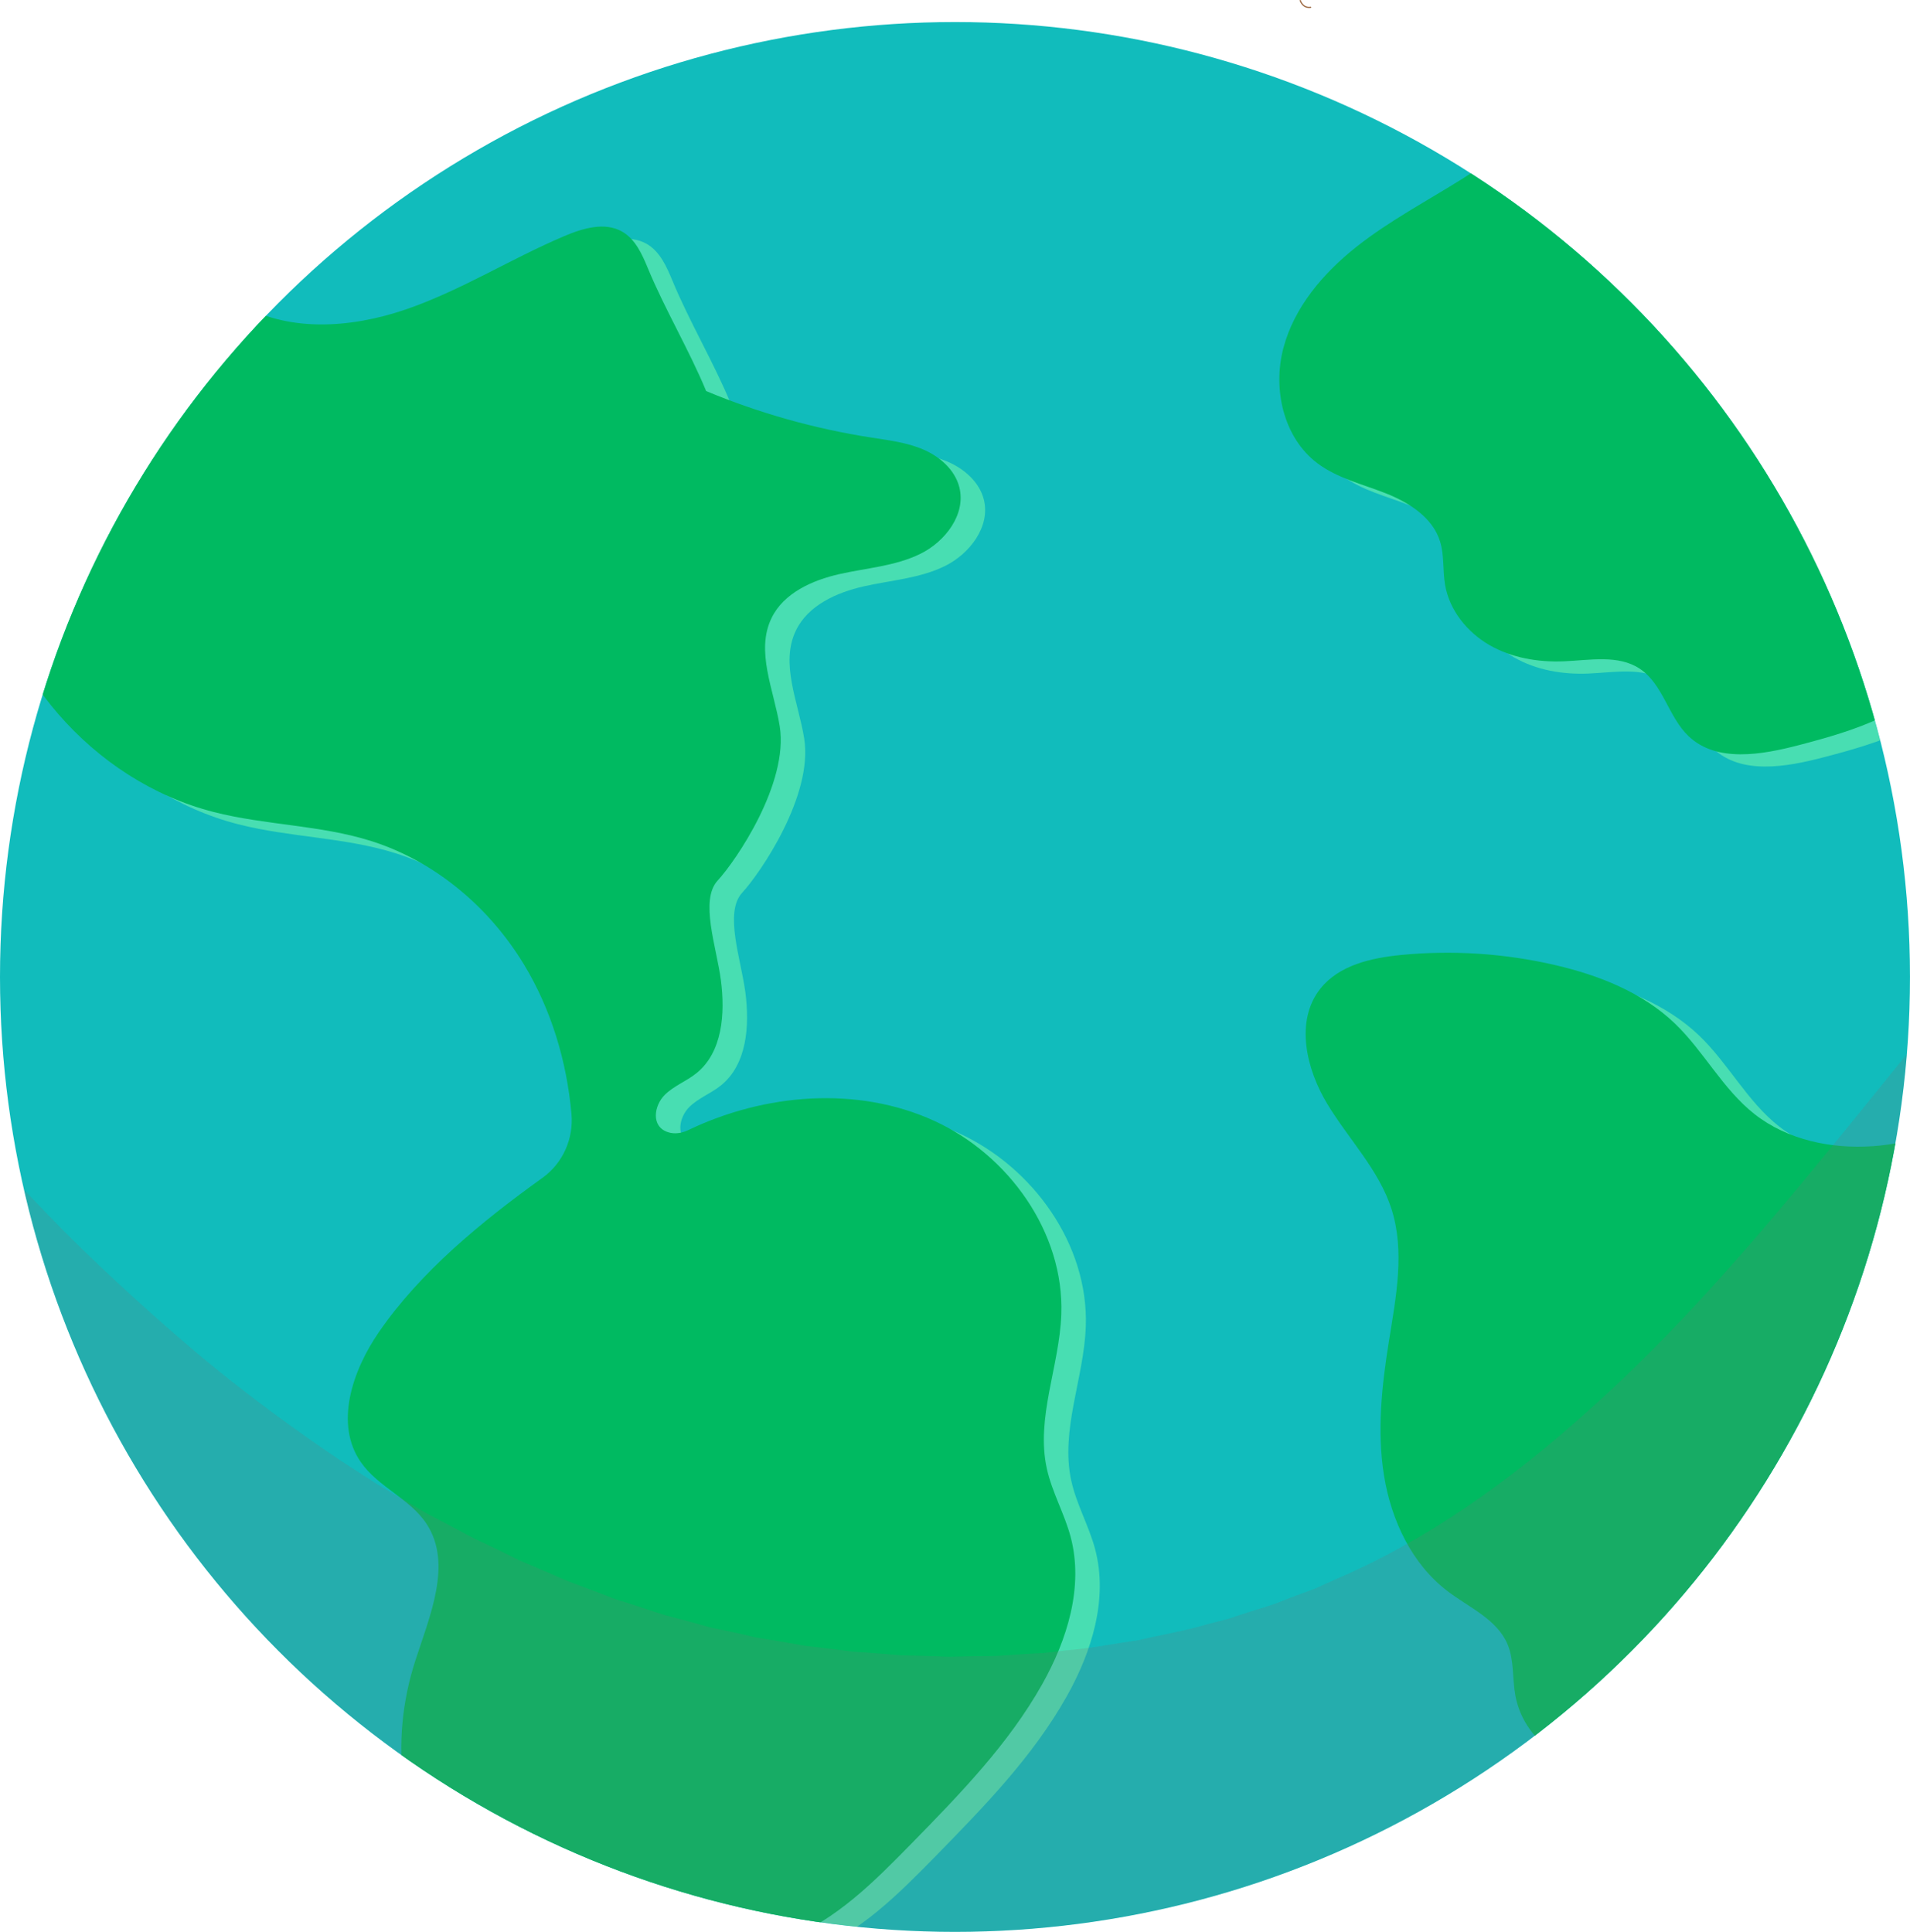 <?xml version="1.0" encoding="UTF-8"?>
<svg id="Layer_2" data-name="Layer 2" xmlns="http://www.w3.org/2000/svg" xmlns:xlink="http://www.w3.org/1999/xlink" viewBox="0 0 777.09 786.05">
  <defs>
    <style>
      .cls-1, .cls-2, .cls-3, .cls-4, .cls-5 {
        stroke-width: 0px;
      }

      .cls-1, .cls-6 {
        fill: none;
      }

      .cls-7 {
        clip-path: url(#clippath-1);
      }

      .cls-8 {
        clip-path: url(#clippath-3);
      }

      .cls-9 {
        clip-path: url(#clippath-2);
      }

      .cls-2 {
        fill: #727272;
      }

      .cls-10 {
        opacity: .2;
      }

      .cls-11 {
        opacity: .5;
      }

      .cls-3 {
        fill: #7fffa7;
      }

      .cls-4 {
        fill: #11bcbc;
      }

      .cls-6 {
        stroke: #9e6c46;
        stroke-linecap: round;
        stroke-linejoin: round;
        stroke-width: .5px;
      }

      .cls-5 {
        fill: #00ba61;
      }
    </style>
    <clipPath id="clippath-1">
      <circle class="cls-1" cx="388.54" cy="397.51" r="388.54"/>
    </clipPath>
    <clipPath id="clippath-2">
      <circle class="cls-1" cx="388.54" cy="397.51" r="388.54"/>
    </clipPath>
    <clipPath id="clippath-3">
      <circle class="cls-1" cx="388.54" cy="397.51" r="388.54"/>
    </clipPath>
  </defs>
  <g id="Moon">
    <g id="OBJECTS">
      <path class="cls-6" d="M529.05.25s.93,3.18,4.19,2.71"/>
      <g>
        <circle class="cls-4" cx="388.54" cy="397.51" r="388.54"/>
        <g class="cls-7">
          <g class="cls-11">
            <path class="cls-3" d="M3.21,226.97c5.33,50.57,44.47,95.84,93.74,108.42,21.14,5.4,43.5,5.25,64.28,11.88,25.89,8.27,47.91,26.99,61.97,50.25,11.07,18.32,17.33,39.29,19.26,60.64.92,10.16-3.51,20.12-11.8,26.07-24.82,17.83-49.55,38.09-66.55,62.77-10.76,15.63-18.16,37.33-7.34,52.92,7.03,10.13,20.09,14.87,26.81,25.21,10.54,16.24,1.23,37.32-4.71,55.75-10.3,31.93-7.61,71.19,17.51,93.44,17.13,15.17,41.01,19.56,63.68,22.66,23.39,3.2,47.95,5.54,69.98-2.96,19.98-7.7,35.6-23.44,50.58-38.74,19.65-20.08,39.53-40.46,53.32-64.94,10.25-18.19,16.97-39.77,11.63-59.95-2.52-9.52-7.6-18.25-9.71-27.87-4.54-20.66,5.16-41.67,5.9-62.8,1.16-33.25-21.44-64.83-51.69-78.67-31.37-14.36-69.11-11.13-100.15,3.78-2.54,1.22-5.45,1.7-8.13.84-7.16-2.27-5.71-10.9-1.37-15.21,3.68-3.66,8.78-5.52,12.83-8.76,10.67-8.54,11.78-24.32,10.01-37.87-1.77-13.55-8.71-32.56-1.3-40.59,7.41-8.03,28.95-39.56,25.23-62.76-2.38-14.82-9.89-30.49-3.34-44,4.95-10.21,16.53-15.4,27.6-17.9,11.07-2.5,22.74-3.23,32.93-8.24,10.19-5,18.69-16.14,15.88-27.14-1.81-7.07-7.9-12.4-14.6-15.29-6.7-2.9-14.07-3.77-21.28-4.9-23.02-3.58-45.61-9.94-67.12-18.91-6.93-16.75-16.75-33.15-23.68-49.9-2.37-5.73-5.08-11.86-10.45-14.95-7.08-4.08-16.03-1.41-23.55,1.78-21.84,9.25-42.09,22.16-64.52,29.86s-48.58,9.54-68.75-2.93c-7.97-4.92-14.57-11.8-22.48-16.81-7.91-5.01-18.07-8.03-26.62-4.22-7.49,3.34-11.94,11.01-15.71,18.29C24.26,158.41-.71,189.82,3.21,226.97Z"/>
            <path class="cls-3" d="M605.38,77.44c-14.59,9.19-29.98,17.25-43.51,27.94-13.53,10.7-25.35,24.55-29.76,41.22-4.41,16.68.01,36.38,13.75,46.8,8.11,6.15,18.36,8.53,27.83,12.27s19.08,9.81,22.14,19.52c1.79,5.69,1.06,11.85,2.06,17.73,1.76,10.34,8.97,19.29,18.05,24.53,9.08,5.24,19.85,7.04,30.33,6.61,10.54-.44,22.11-2.8,30.89,3.05,9.49,6.32,11.58,19.66,19.87,27.48,11.44,10.79,29.72,7.52,44.94,3.54,22.59-5.9,47.32-13.33,59.69-33.12,10.3-16.48,9.26-37.68,4.49-56.52-13.44-53.16-52.22-96.01-92.79-132.91-16.58-15.08-34.37-30.09-55.64-38.02-14.16-5.28-14.63-1.95-24.33,8.09-8.24,8.53-18.02,15.48-28.03,21.78Z"/>
            <path class="cls-3" d="M771.88,471.34c-16.95,1.18-34.73-2.54-48.09-13.04-12.92-10.15-20.61-25.57-32.48-36.94-13.16-12.59-30.78-19.54-48.51-23.67-20.51-4.78-41.8-6.19-62.77-4.15-12.16,1.18-25.3,4.14-32.89,13.72-10.39,13.1-5.8,32.66,2.86,46.96,8.66,14.3,20.94,26.71,26.06,42.62,5.55,17.24,1.86,35.88-1.01,53.76-2.91,18.12-4.93,36.66-2.01,54.78,2.92,18.12,11.29,35.97,25.91,47.07,8.74,6.64,20.03,11.39,24.32,21.5,2.78,6.56,1.93,14.04,3.23,21.04,3.72,20.1,25.52,33.17,45.95,32.51,20.43-.66,39.07-12.07,54.26-25.75,46.16-41.57,67.44-103.34,86.95-162.32,6.63-20.05,18.92-49.77,12.83-71.23-2.79-9.82-9.66-8.1-17.97-5.46-12.13,3.84-23.82,7.72-36.63,8.61Z"/>
          </g>
        </g>
        <g class="cls-9">
          <g>
            <path class="cls-5" d="M-6.75,221.99c5.33,50.57,44.47,95.84,93.74,108.42,21.14,5.4,43.5,5.25,64.28,11.88,25.89,8.27,47.91,26.99,61.97,50.25,11.07,18.32,17.33,39.29,19.26,60.64.92,10.16-3.51,20.12-11.8,26.07-24.82,17.83-49.55,38.09-66.55,62.77-10.76,15.63-18.16,37.33-7.34,52.92,7.03,10.13,20.09,14.87,26.81,25.21,10.54,16.24,1.23,37.32-4.71,55.75-10.3,31.93-7.61,71.19,17.51,93.44,17.13,15.17,41.01,19.56,63.68,22.66,23.39,3.2,47.95,5.54,69.98-2.96,19.98-7.7,35.6-23.44,50.58-38.74,19.65-20.08,39.53-40.46,53.32-64.94,10.25-18.19,16.97-39.77,11.63-59.95-2.52-9.52-7.6-18.25-9.71-27.87-4.54-20.66,5.16-41.67,5.9-62.8,1.16-33.25-21.44-64.83-51.69-78.67-31.37-14.36-69.11-11.13-100.15,3.78-2.54,1.22-5.45,1.7-8.13.84-7.16-2.27-5.71-10.9-1.37-15.21,3.68-3.66,8.78-5.52,12.83-8.76,10.67-8.54,11.78-24.32,10.01-37.87-1.77-13.55-8.71-32.56-1.3-40.59,7.41-8.03,28.95-39.56,25.23-62.76-2.38-14.82-9.89-30.49-3.34-44,4.95-10.21,16.53-15.39,27.6-17.9s22.74-3.23,32.93-8.24c10.19-5,18.69-16.14,15.88-27.14-1.81-7.07-7.9-12.4-14.6-15.29-6.7-2.9-14.07-3.77-21.28-4.9-23.02-3.58-45.61-9.94-67.12-18.91-6.93-16.75-16.75-33.15-23.68-49.9-2.37-5.73-5.08-11.86-10.45-14.95-7.08-4.08-16.03-1.41-23.55,1.78-21.84,9.25-42.09,22.16-64.52,29.86s-48.58,9.54-68.75-2.93c-7.97-4.92-14.57-11.8-22.48-16.81-7.91-5.01-18.07-8.03-26.62-4.22-7.49,3.34-11.94,11.01-15.71,18.29C14.3,153.43-10.67,184.84-6.75,221.99Z"/>
            <path class="cls-5" d="M595.42,72.46c-14.59,9.19-29.98,17.25-43.51,27.94-13.53,10.7-25.35,24.55-29.76,41.22-4.41,16.68.01,36.38,13.75,46.8,8.11,6.15,18.36,8.53,27.83,12.27s19.08,9.81,22.14,19.52c1.79,5.69,1.06,11.85,2.06,17.73,1.76,10.34,8.97,19.29,18.05,24.53,9.08,5.24,19.85,7.04,30.33,6.61,10.54-.44,22.11-2.8,30.89,3.05,9.49,6.32,11.58,19.66,19.87,27.48,11.44,10.79,29.72,7.52,44.94,3.54,22.59-5.9,47.32-13.33,59.69-33.12,10.3-16.48,9.26-37.68,4.49-56.52-13.44-53.16-52.22-96.01-92.79-132.91-16.58-15.08-34.37-30.09-55.64-38.02-14.16-5.28-14.63-1.95-24.33,8.09-8.24,8.53-18.02,15.48-28.03,21.78Z"/>
            <path class="cls-5" d="M761.93,466.36c-16.95,1.18-34.73-2.54-48.09-13.04-12.92-10.15-20.61-25.57-32.48-36.94-13.16-12.59-30.78-19.54-48.51-23.67-20.51-4.78-41.8-6.19-62.77-4.15-12.16,1.18-25.3,4.14-32.89,13.72-10.39,13.1-5.8,32.66,2.86,46.96,8.66,14.3,20.94,26.71,26.06,42.62,5.55,17.24,1.86,35.88-1.01,53.76-2.91,18.12-4.93,36.66-2.01,54.78,2.92,18.12,11.29,35.97,25.91,47.07,8.74,6.64,20.03,11.39,24.32,21.5,2.78,6.56,1.93,14.04,3.23,21.04,3.72,20.1,25.52,33.17,45.95,32.51,20.43-.66,39.07-12.07,54.26-25.75,46.16-41.57,67.44-103.34,86.95-162.32,6.63-20.05,18.92-49.77,12.83-71.23-2.79-9.82-9.66-8.1-17.97-5.46-12.13,3.84-23.82,7.72-36.63,8.61Z"/>
          </g>
        </g>
        <g class="cls-8">
          <g class="cls-10">
            <path class="cls-2" d="M-27.62,442.16c18.07,21.37,36.16,41.05,54.27,59.41,18.35,18.25,36.9,35.01,55.43,50.62,18.67,15.52,37.76,29.47,56.78,42.3l14.39,9.27c4.82,2.98,9.79,5.71,14.57,8.59,2.43,1.39,4.73,2.94,7.23,4.19l7.38,3.87c4.93,2.52,9.6,5.36,14.66,7.52,4.93,2.35,9.79,4.72,14.6,7.12,4.98,2.08,9.91,4.18,14.77,6.32,4.79,2.29,9.88,3.87,14.76,5.79l7.33,2.82c2.4,1.01,4.96,1.62,7.42,2.46,4.96,1.54,9.82,3.3,14.72,4.77,4.93,1.27,9.81,2.58,14.64,3.94,1.21.33,2.4.71,3.63,1.01l3.72.77,7.39,1.6,7.33,1.68c2.47.46,4.99.8,7.46,1.23l7.42,1.28c2.47.41,4.89.99,7.42,1.18,5,.56,9.97,1.17,14.92,1.83,2.46.42,4.99.45,7.48.65l7.48.56c2.49.18,4.96.46,7.45.61l7.48.16,7.46.25,3.72.16c1.24.02,2.48-.06,3.73-.08,4.97-.13,9.92-.21,14.87-.22,4.94-.2,9.86-.69,14.79-.93,2.45-.2,4.94-.14,7.37-.5l7.32-.87c9.84-.76,19.37-2.76,29.07-4.09,9.43-2.22,19.09-3.77,28.31-6.56l7.03-1.79c2.38-.52,4.56-1.47,6.87-2.16,4.53-1.54,9.21-2.81,13.73-4.4,4.42-1.76,8.89-3.46,13.41-5.1,1.12-.43,2.3-.77,3.37-1.27l3.23-1.49,6.53-2.91c34.45-14.94,68.39-38.37,101.41-68.26,33.37-29.7,64.9-65.74,97.11-105.18,32.25-39.34,65.31-82.03,103.04-123.28,1.07,55.77-2.61,110.22-14.42,164.84-11.75,54.43-31.87,109.19-62.99,160.89-7.9,12.84-16.48,25.47-25.77,37.81-9.43,12.26-19.44,24.3-30.38,35.8-11,11.44-22.54,22.63-35.14,32.94-3.04,2.67-6.35,5.12-9.63,7.6l-9.89,7.39-9.99,7.31-10.39,6.6-10.48,6.52-5.27,3.23c-1.76,1.08-3.59,1.96-5.39,2.94-7.23,3.84-14.52,7.62-21.85,11.33-7.39,3.53-14.95,6.59-22.48,9.81-3.79,1.52-7.52,3.29-11.37,4.57l-11.54,3.98c-15.36,5.6-31.12,9.36-46.88,13.3-15.87,3.01-31.78,6.18-47.82,7.57l-12.02,1.26c-4.01.46-8.02.47-12.03.7-8.02.3-16.06.74-24.07.75-8.01-.17-16.03-.41-24.03-.7-2-.09-4-.12-6-.26l-5.98-.55-11.94-1.17-11.92-1.26c-3.96-.55-7.89-1.25-11.84-1.9l-11.8-2.03c-3.92-.72-7.87-1.29-11.74-2.3-7.78-1.83-15.53-3.72-23.26-5.66-3.88-.88-7.67-2.2-11.48-3.36l-11.4-3.63c-3.79-1.24-7.58-2.42-11.33-3.75l-11.15-4.38-11.09-4.46-5.52-2.26c-1.82-.79-3.62-1.7-5.42-2.55-7.21-3.45-14.37-6.95-21.48-10.49-6.99-3.71-13.73-7.76-20.53-11.69-3.36-2.03-6.82-3.87-10.05-6.09l-9.73-6.53c-6.42-4.43-12.98-8.61-19-13.51-6.13-4.75-12.2-9.53-18.2-14.34-5.78-5.1-11.5-10.22-17.15-15.36-5.73-5.06-10.88-10.74-16.19-16.16l-7.85-8.23c-2.62-2.72-4.98-5.7-7.46-8.55-4.86-5.78-9.79-11.45-14.4-17.35-4.51-6.01-8.95-12.02-13.31-18.04-16.97-24.5-31.58-50.14-43-76.9-11.28-26.84-19.82-54.42-25.06-82.39-5-28.07-6.86-56.37-5.35-84.17Z"/>
          </g>
        </g>
      </g>
    </g>
  </g>
</svg>